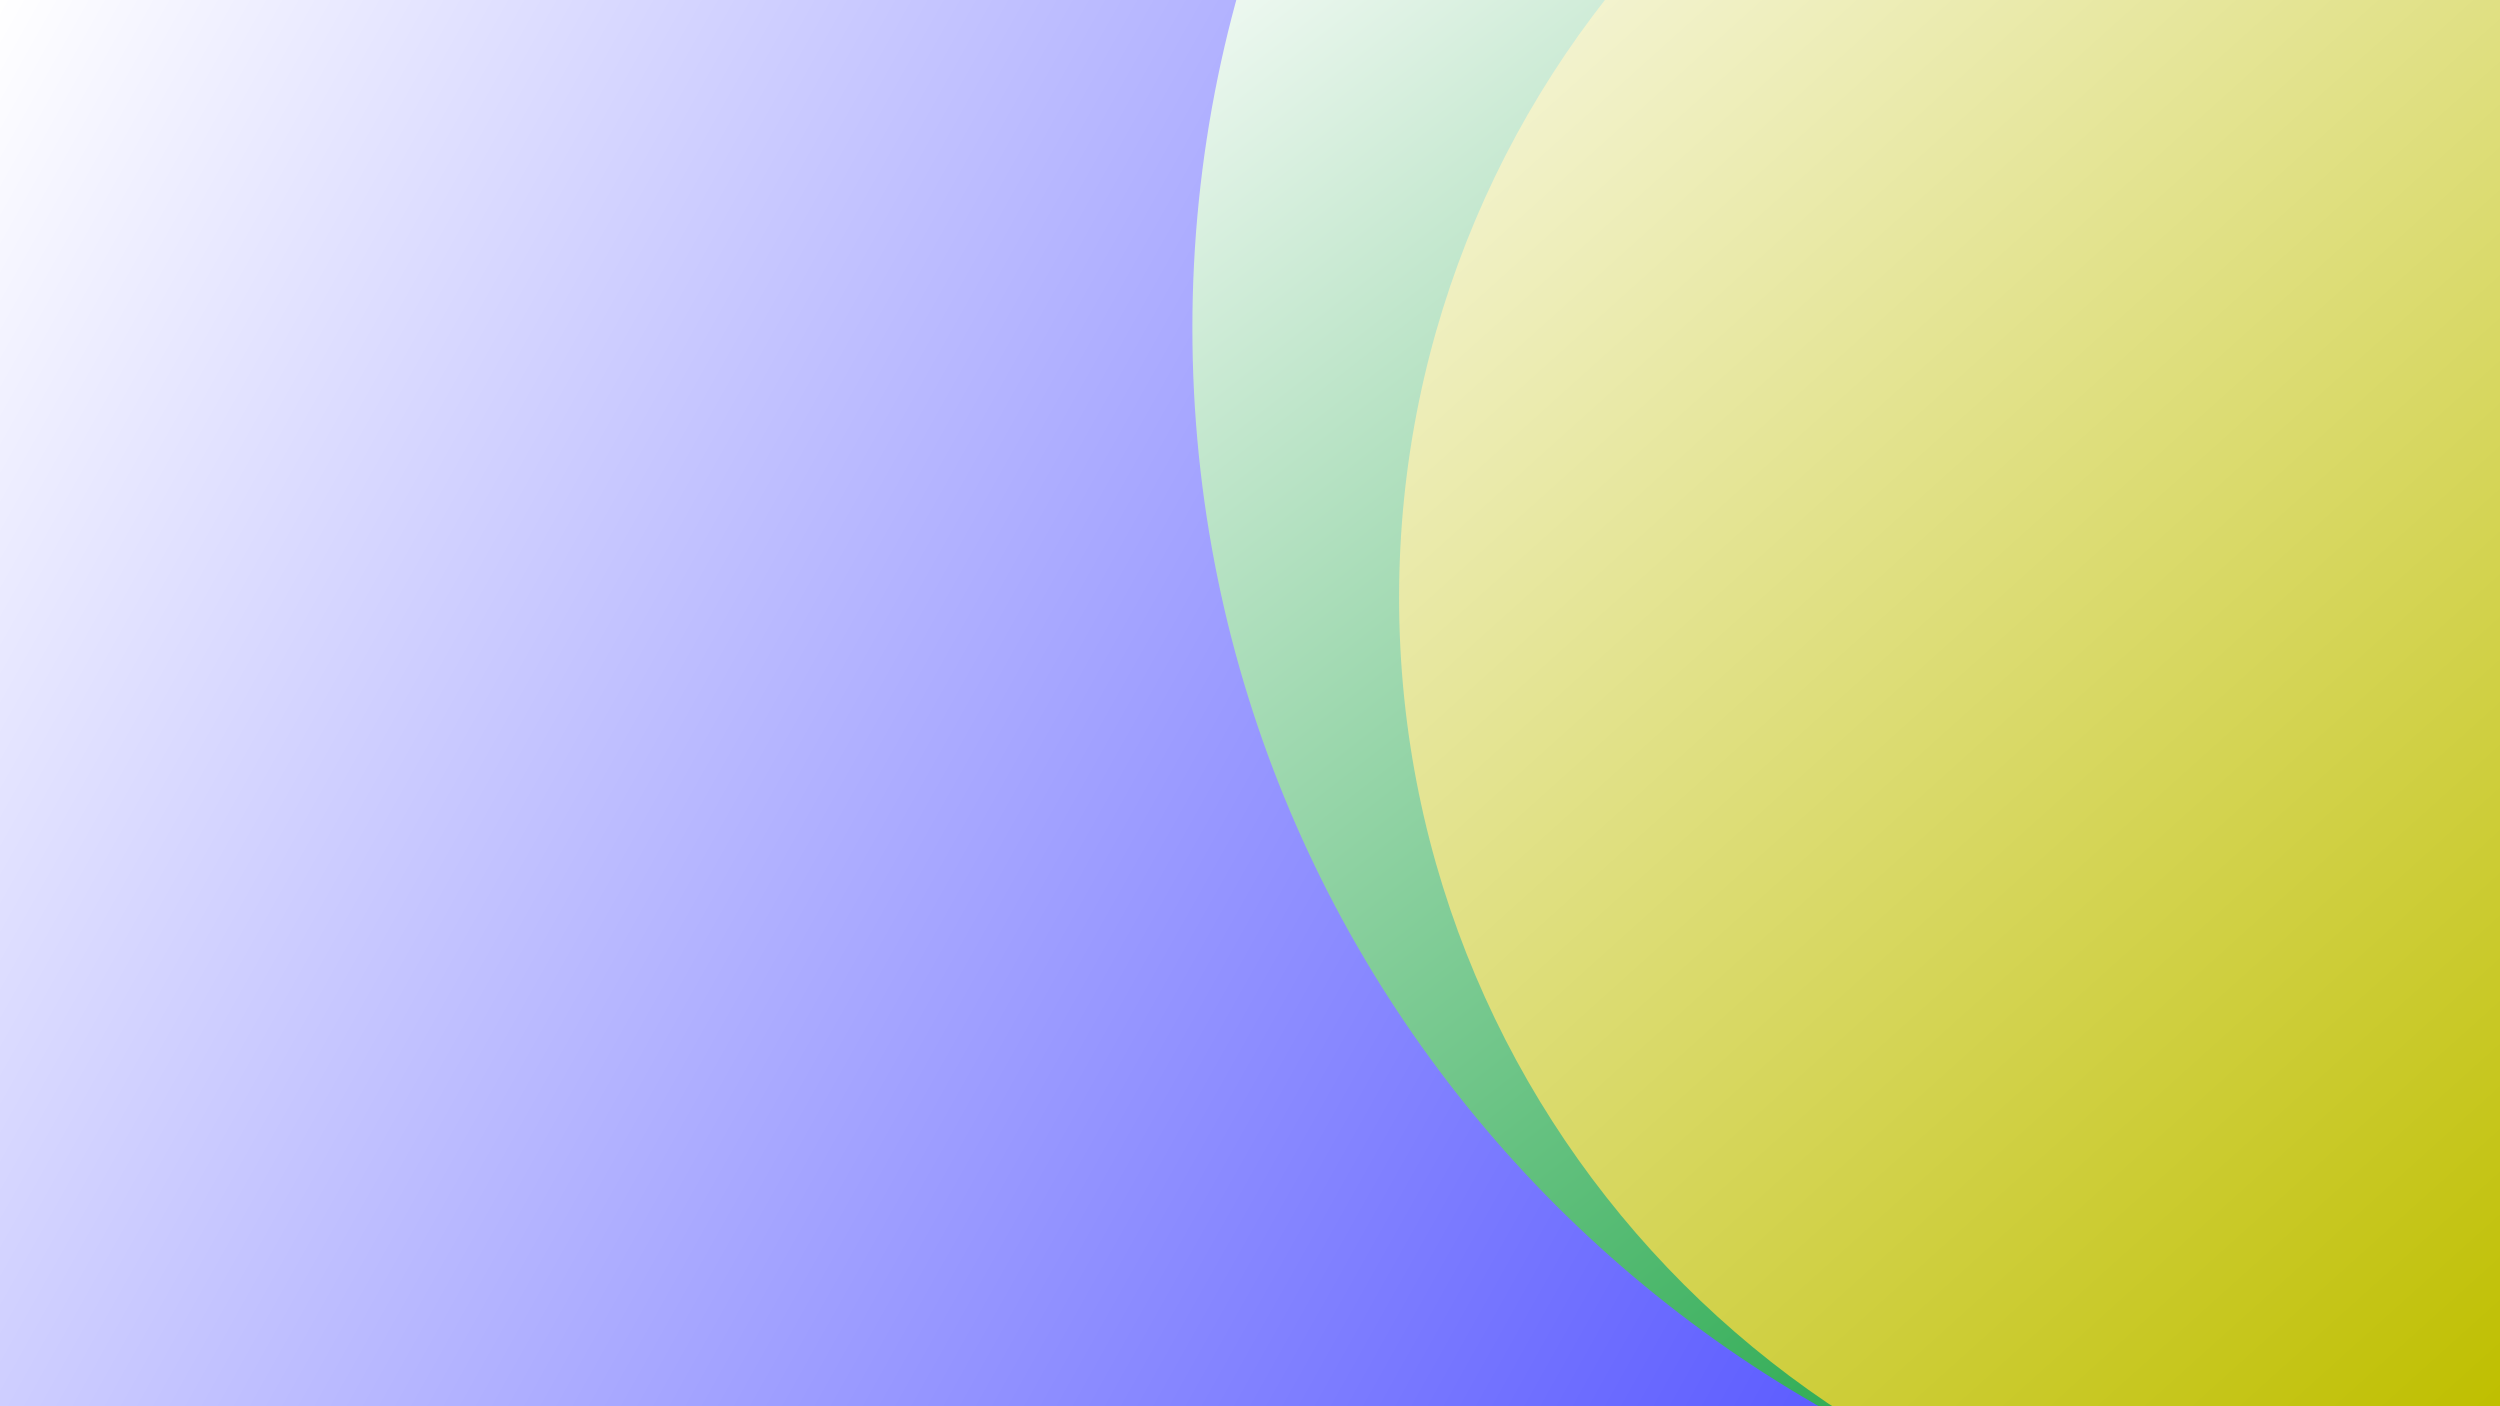 <?xml version="1.0" encoding="UTF-8" standalone="no"?>
<!DOCTYPE svg PUBLIC "-//W3C//DTD SVG 1.1//EN" "http://www.w3.org/Graphics/SVG/1.1/DTD/svg11.dtd">
<svg version="1.1" xmlns="http://www.w3.org/2000/svg" xmlns:xlink="http://www.w3.org/1999/xlink" preserveAspectRatio="xMidYMid meet" viewBox="0 0 1920 1080" width="1920" height="1080"><rect x="0" y="0" width="1920" height="1080" fill="#333333" stroke="none"/><defs><path d="M0 0L1920 0L1920 1080L0 1080L0 0Z" id="eVwObn1qo"></path><linearGradient id="gradientbbAAiJNwj" gradientUnits="userSpaceOnUse" x1="0" y1="0" x2="1920" y2="1080"><stop style="stop-color: #ffffff;stop-opacity: 1" offset="0%"></stop><stop style="stop-color: #3333ff;stop-opacity: 1" offset="100%"></stop></linearGradient><path d="M2821.75 252C2821.75 777.98 2394.73 1205 1868.75 1205C1342.78 1205 915.75 777.98 915.75 252C915.75 -273.98 1342.78 -701 1868.75 -701C2394.73 -701 2821.75 -273.98 2821.75 252Z" id="jw8ucF4om"></path><linearGradient id="gradientax1oNXOCA" gradientUnits="userSpaceOnUse" x1="960" y1="-153" x2="1920" y2="1080"><stop style="stop-color: #ffffff;stop-opacity: 1" offset="0%"></stop><stop style="stop-color: #00992d;stop-opacity: 1" offset="100%"></stop></linearGradient><path d="M2566.5 459C2566.5 870.73 2232.23 1205 1820.5 1205C1408.77 1205 1074.5 870.73 1074.5 459C1074.5 47.27 1408.77 -287 1820.5 -287C2232.23 -287 2566.5 47.27 2566.5 459Z" id="e1uTNNPLV"></path><linearGradient id="gradientbg05NtG3m" gradientUnits="userSpaceOnUse" x1="876.5" y1="-79" x2="1920" y2="1080"><stop style="stop-color: #ffffff;stop-opacity: 1" offset="0%"></stop><stop style="stop-color: #bfbf00;stop-opacity: 1" offset="100%"></stop></linearGradient></defs><g><g><g><use xlink:href="#eVwObn1qo" opacity="1" fill="url(#gradientbbAAiJNwj)"></use></g><g><use xlink:href="#jw8ucF4om" opacity="1" fill="url(#gradientax1oNXOCA)"></use></g><g><use xlink:href="#e1uTNNPLV" opacity="1" fill="url(#gradientbg05NtG3m)"></use></g></g></g></svg>